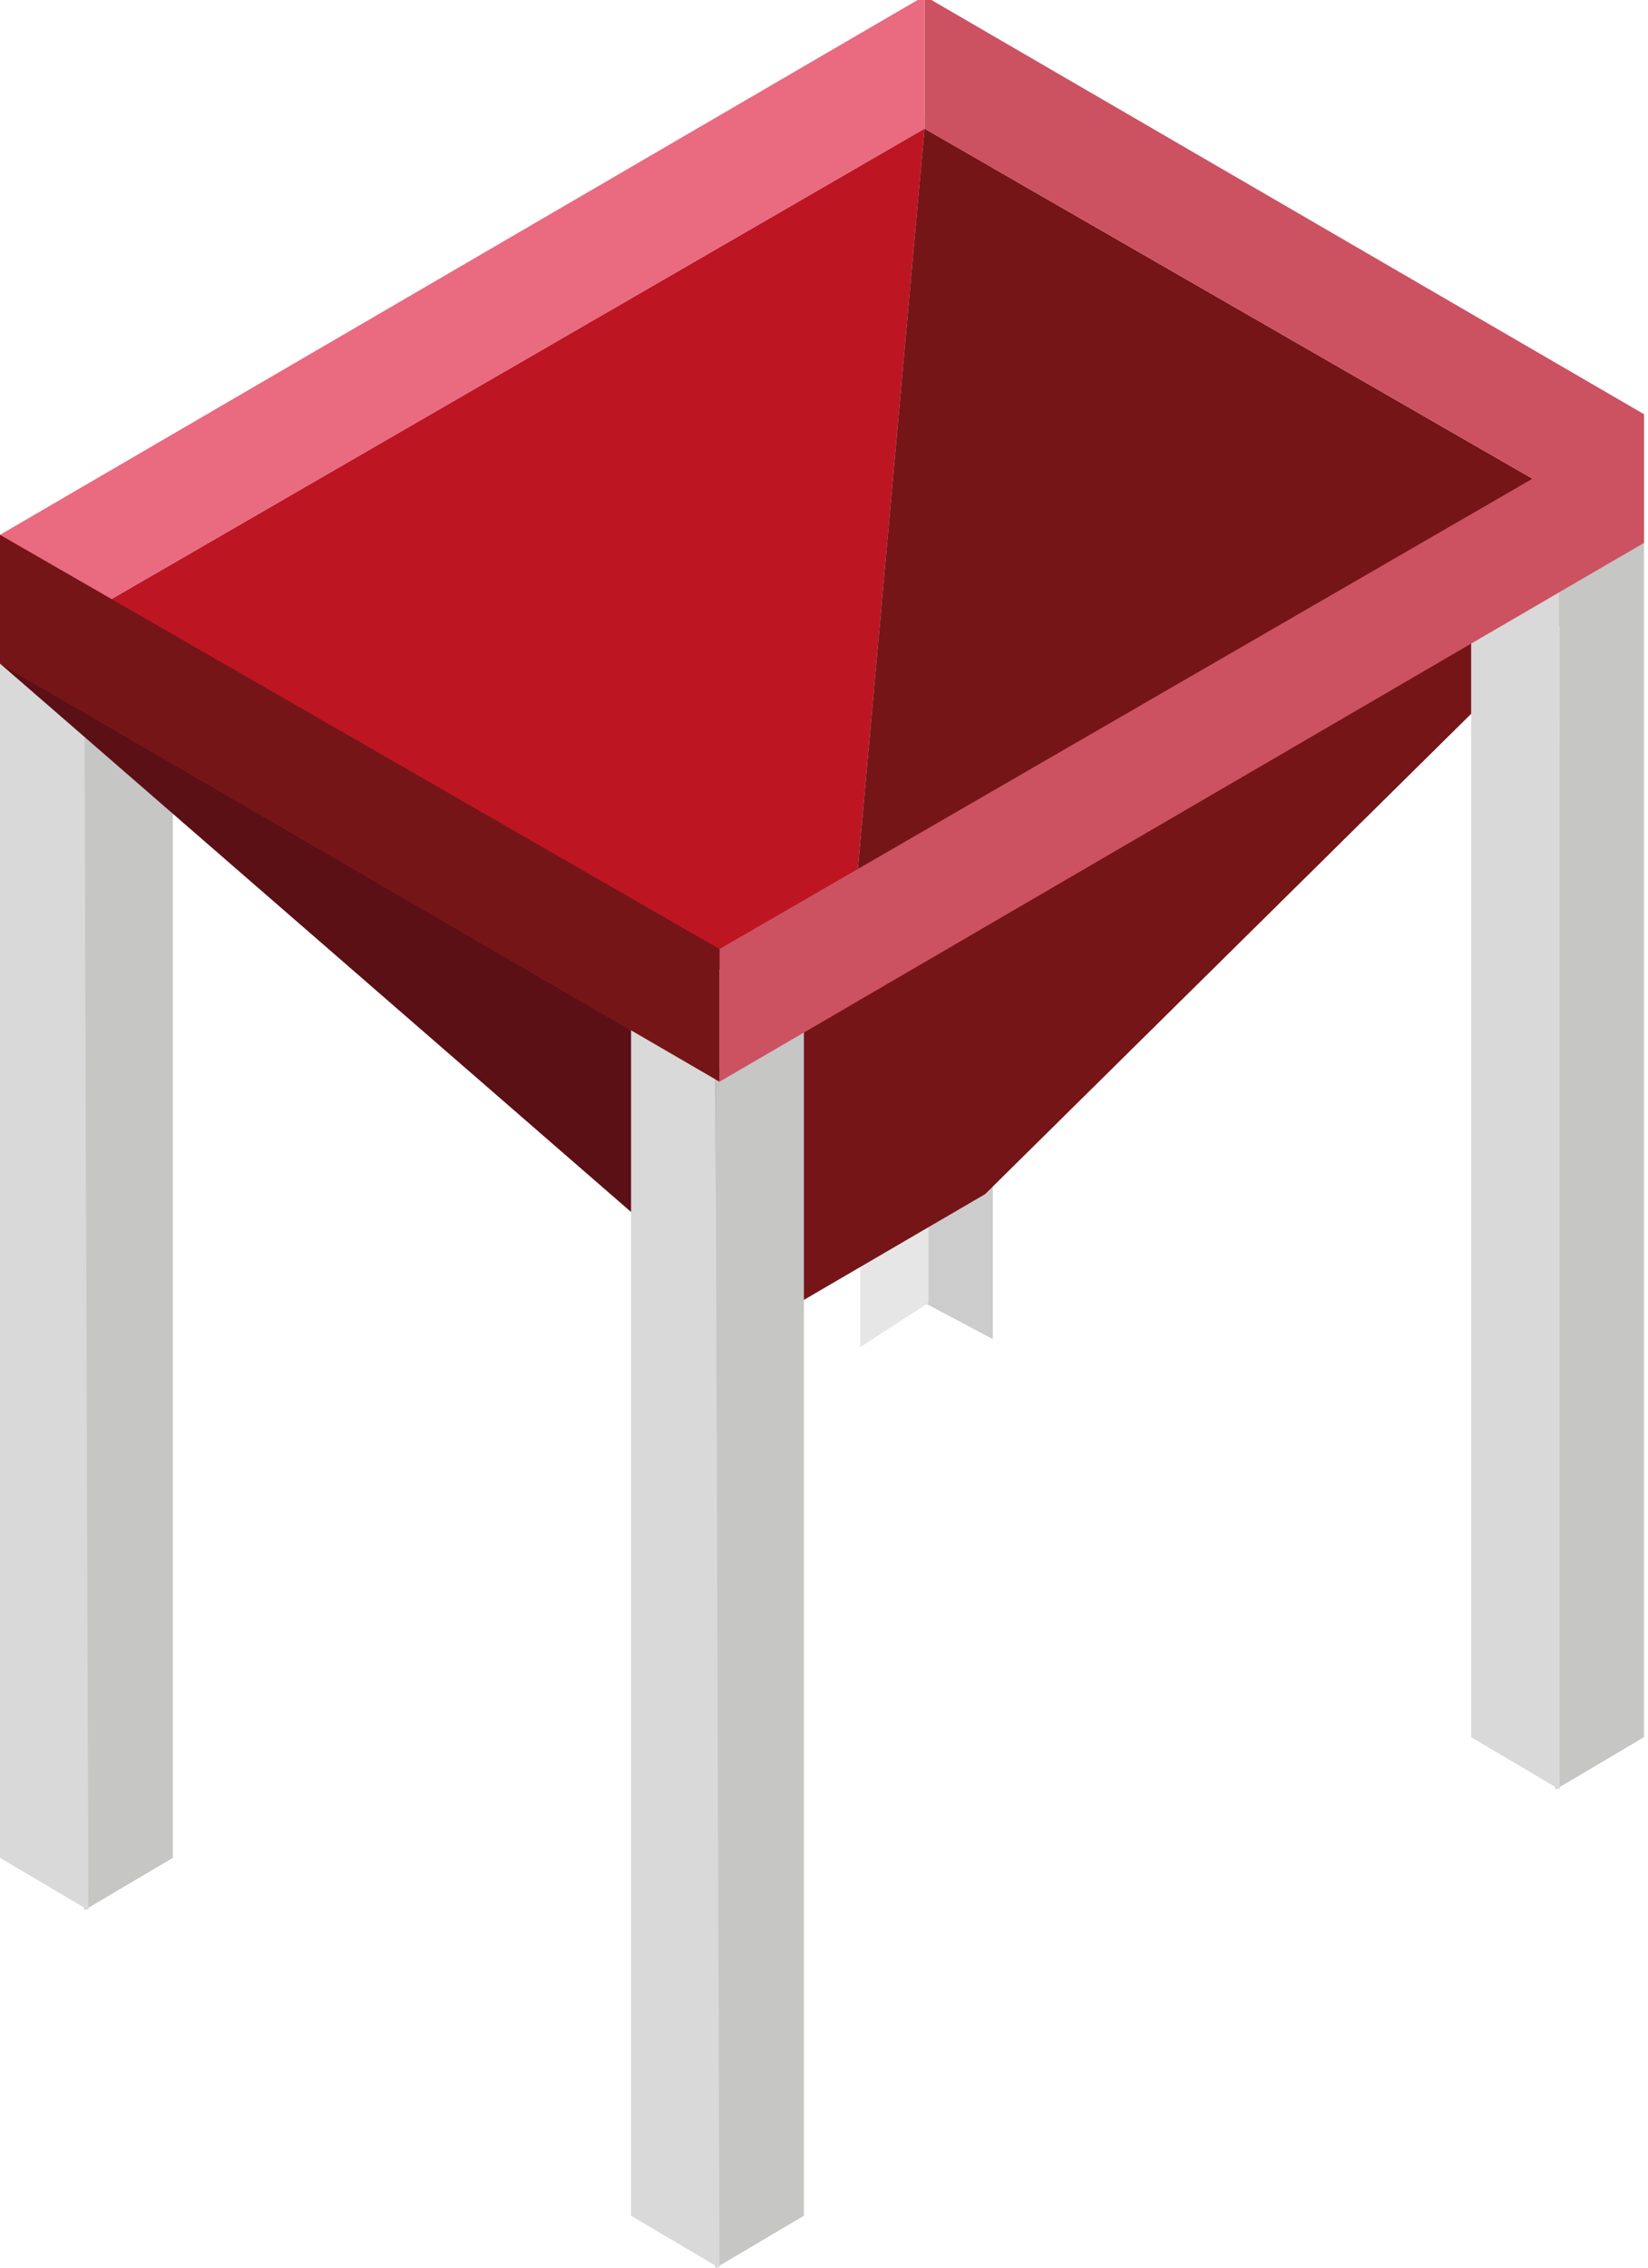 <?xml version="1.0" encoding="utf-8"?>
<!-- Generator: Adobe Illustrator 23.0.4, SVG Export Plug-In . SVG Version: 6.00 Build 0)  -->
<svg version="1.1" id="Capa_1" xmlns="http://www.w3.org/2000/svg" xmlns:xlink="http://www.w3.org/1999/xlink" x="0px" y="0px"
	 viewBox="0 0 41 56.4" style="enable-background:new 0 0 41 56.4;" xml:space="preserve">
<style type="text/css">
	.st0{fill:#CDCCCC;}
	.st1{fill:#E7E6E6;}
	.st2{fill:#C6C6C5;}
	.st3{fill:#D9D9D9;}
	.st4{fill:#9FABD8;}
	.st5{fill:#3458A3;}
	.st6{fill:#264B8C;}
	.st7{fill:#BFC9E8;}
	.st8{fill:#D0D9EF;}
	.st9{fill:#B3B4B3;}
	.st10{fill:#868686;}
	.st11{fill:#636363;}
	.st12{fill:#EAEAEA;}
	.st13{fill:#BD1622;}
	.st14{fill:#751518;}
	.st15{fill:#5B1016;}
	.st16{fill:#CC5261;}
	.st17{fill:#EA6A80;}
	.st18{fill:#31AA59;}
	.st19{fill:#006E32;}
	.st20{fill:#035426;}
	.st21{fill:#6ABA82;}
	.st22{fill:#88D39C;}
</style>
<g>
	<g>
		<polygon class="st0" points="24.7,4 24.7,33.3 23,32.4 23,2.9 		"/>
		<polygon class="st1" points="23.1,32.4 23.1,3.1 21.4,4 21.4,33.5 		"/>
		<g>
			<polygon class="st2" points="4.3,46.2 4.3,16.5 2.1,17.7 2.1,47.5 			"/>
			<polygon class="st3" points="0,46.2 0,16.5 2.1,17.7 2.2,47.5 			"/>
			<polygon class="st1" points="2.1,15.2 4.3,16.5 2.1,17.7 0,16.5 			"/>
		</g>
	</g>
	<g>
		<g>
			<polygon class="st13" points="23,3.2 0,16.5 16.1,30.3 20.8,27.6 			"/>
			<polygon class="st14" points="23,3.2 20.8,27.6 24.5,29.7 40.9,13.5 			"/>
			<polygon class="st14" points="40.9,13.5 24.5,29.7 19.7,32.5 17.9,26.9 			"/>
			<polygon class="st15" points="0,16.5 16,30.4 19.7,32.5 17.9,26.9 			"/>
		</g>
		<g>
			<polygon class="st2" points="20,55.1 20,25.3 17.8,26.6 17.8,56.4 			"/>
			<polygon class="st3" points="15.7,55.1 15.7,25.3 17.8,26.6 17.9,56.4 			"/>
			<polygon class="st1" points="17.9,24.1 20,25.3 17.8,26.6 15.7,25.3 			"/>
		</g>
		<g>
			<polygon class="st2" points="40.9,43.2 40.9,13.5 38.8,14.7 38.7,44.5 			"/>
			<polygon class="st3" points="36.6,43.2 36.6,13.5 38.8,14.7 38.8,44.5 			"/>
			<polygon class="st1" points="38.8,12.2 40.9,13.5 38.8,14.7 36.6,13.5 			"/>
		</g>
		<g>
			<g>
				<polygon class="st16" points="40.9,10.3 40.9,13.5 23,3.2 23,-0.1 				"/>
			</g>
			<g>
				<polygon class="st17" points="23,-0.1 23,3.2 0,16.5 0,13.3 				"/>
			</g>
			<g>
				<polygon class="st16" points="40.9,10.3 40.9,13.5 17.9,26.9 17.9,23.6 				"/>
			</g>
			<g>
				<polygon class="st14" points="17.9,23.6 17.9,26.9 0,16.5 0,13.3 				"/>
			</g>
		</g>
	</g>
</g>
</svg>
